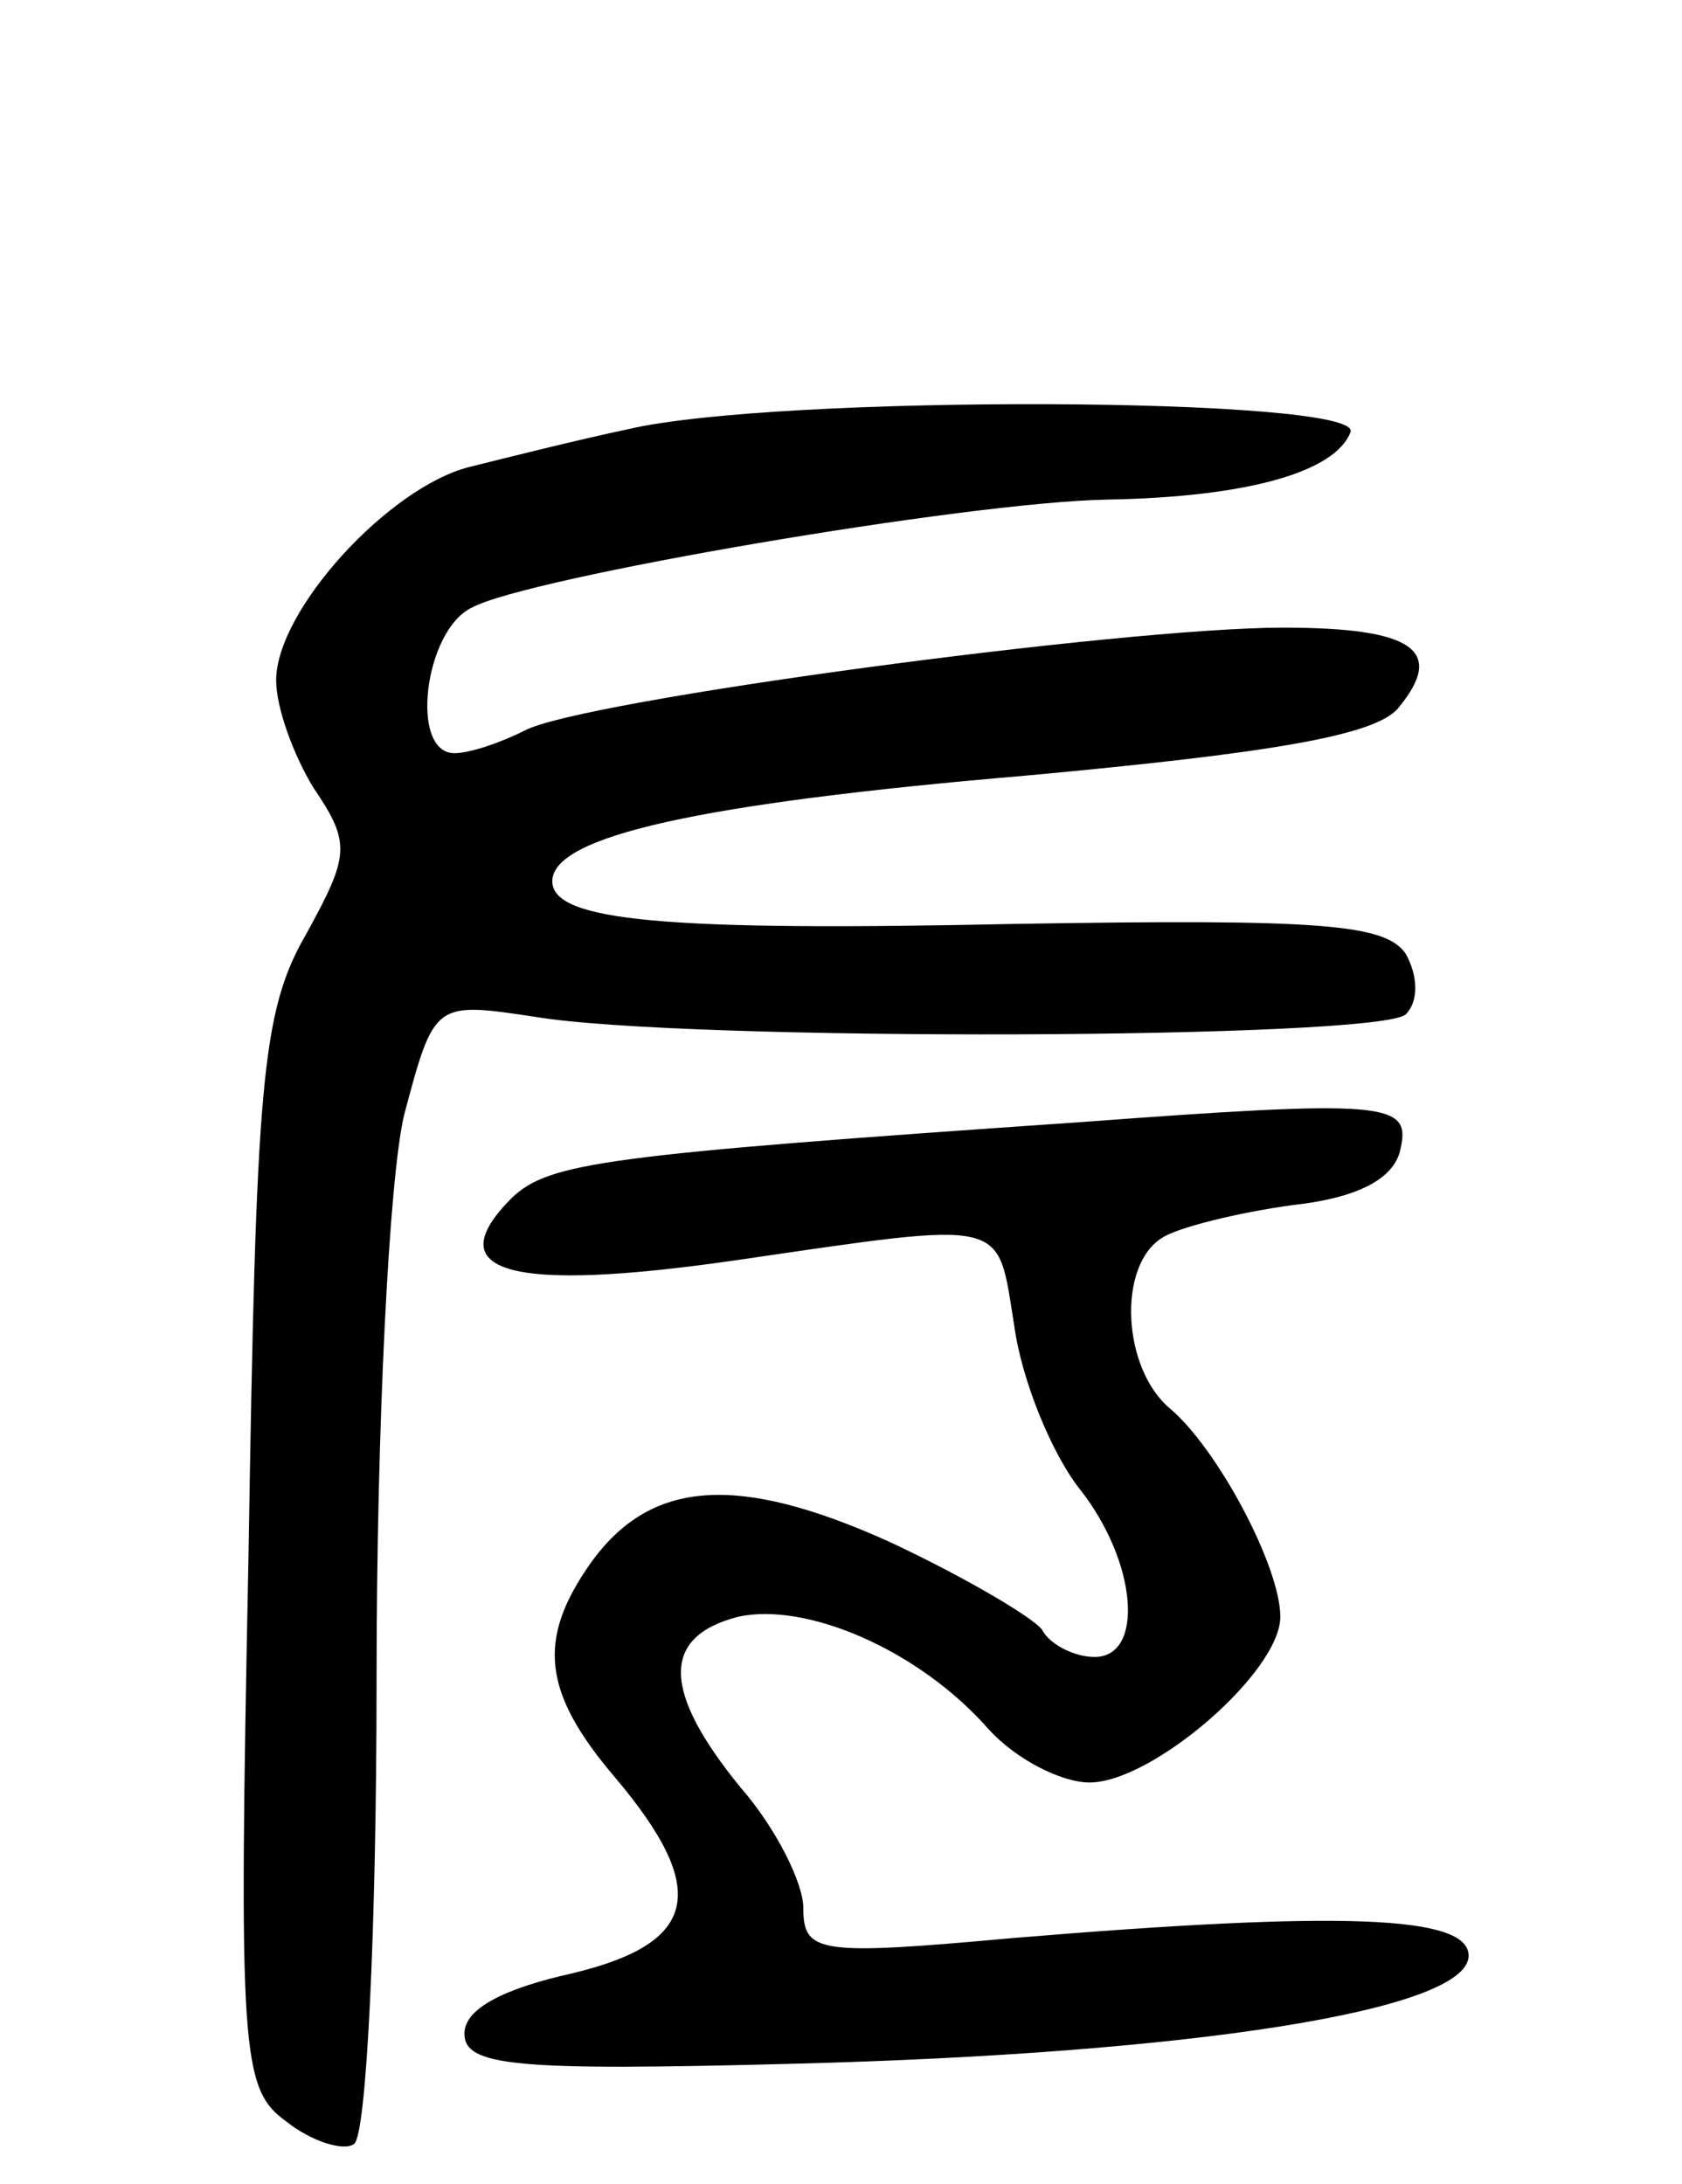 <svg version="1.0" xmlns="http://www.w3.org/2000/svg"
 width="67pt" height="87pt" viewBox="0 0 67 87"
 preserveAspectRatio="xMidYMid meet">
<g transform="translate(0,87) scale(0.1,-0.1)"
fill="#000000" stroke="none">
<path d="M250 699 c-19 -4 -47 -11 -63 -15 -32 -8 -77 -57 -77 -85 0 -11 7
-30 15 -43 15 -22 14 -27 -3 -58 -18 -31 -20 -60 -23 -247 -4 -199 -3 -213 15
-226 10 -8 23 -12 27 -9 5 3 9 86 9 185 0 101 5 200 11 225 12 45 12 45 52 39
59 -10 337 -9 347 1 5 5 5 15 0 24 -8 12 -34 14 -155 12 -140 -3 -185 1 -185
17 0 18 59 31 188 42 98 9 140 16 149 27 19 23 6 32 -46 32 -64 0 -280 -29
-302 -41 -10 -5 -22 -9 -28 -9 -18 0 -12 49 7 58 22 12 197 42 253 43 56 1 91
11 97 27 4 14 -229 15 -288 1z"/>
<path d="M430 423 c-189 -13 -211 -16 -226 -30 -30 -30 -1 -38 89 -25 110 16
104 17 111 -26 3 -22 15 -51 26 -65 23 -29 26 -67 6 -67 -8 0 -18 5 -21 11 -4
5 -31 21 -61 35 -60 27 -95 25 -119 -9 -21 -30 -19 -51 10 -85 38 -45 33 -66
-17 -78 -27 -6 -43 -14 -43 -24 0 -13 20 -15 132 -12 156 4 268 21 268 43 0
16 -50 18 -182 7 -77 -7 -83 -6 -83 12 0 10 -11 32 -25 48 -31 38 -32 60 -1
68 27 6 72 -13 100 -45 11 -12 29 -21 40 -21 25 0 76 44 76 66 0 20 -25 67
-44 83 -19 16 -21 57 -3 68 6 4 30 10 52 13 27 3 41 11 43 23 4 18 -7 19 -128
10z"/>
</g>
</svg>
